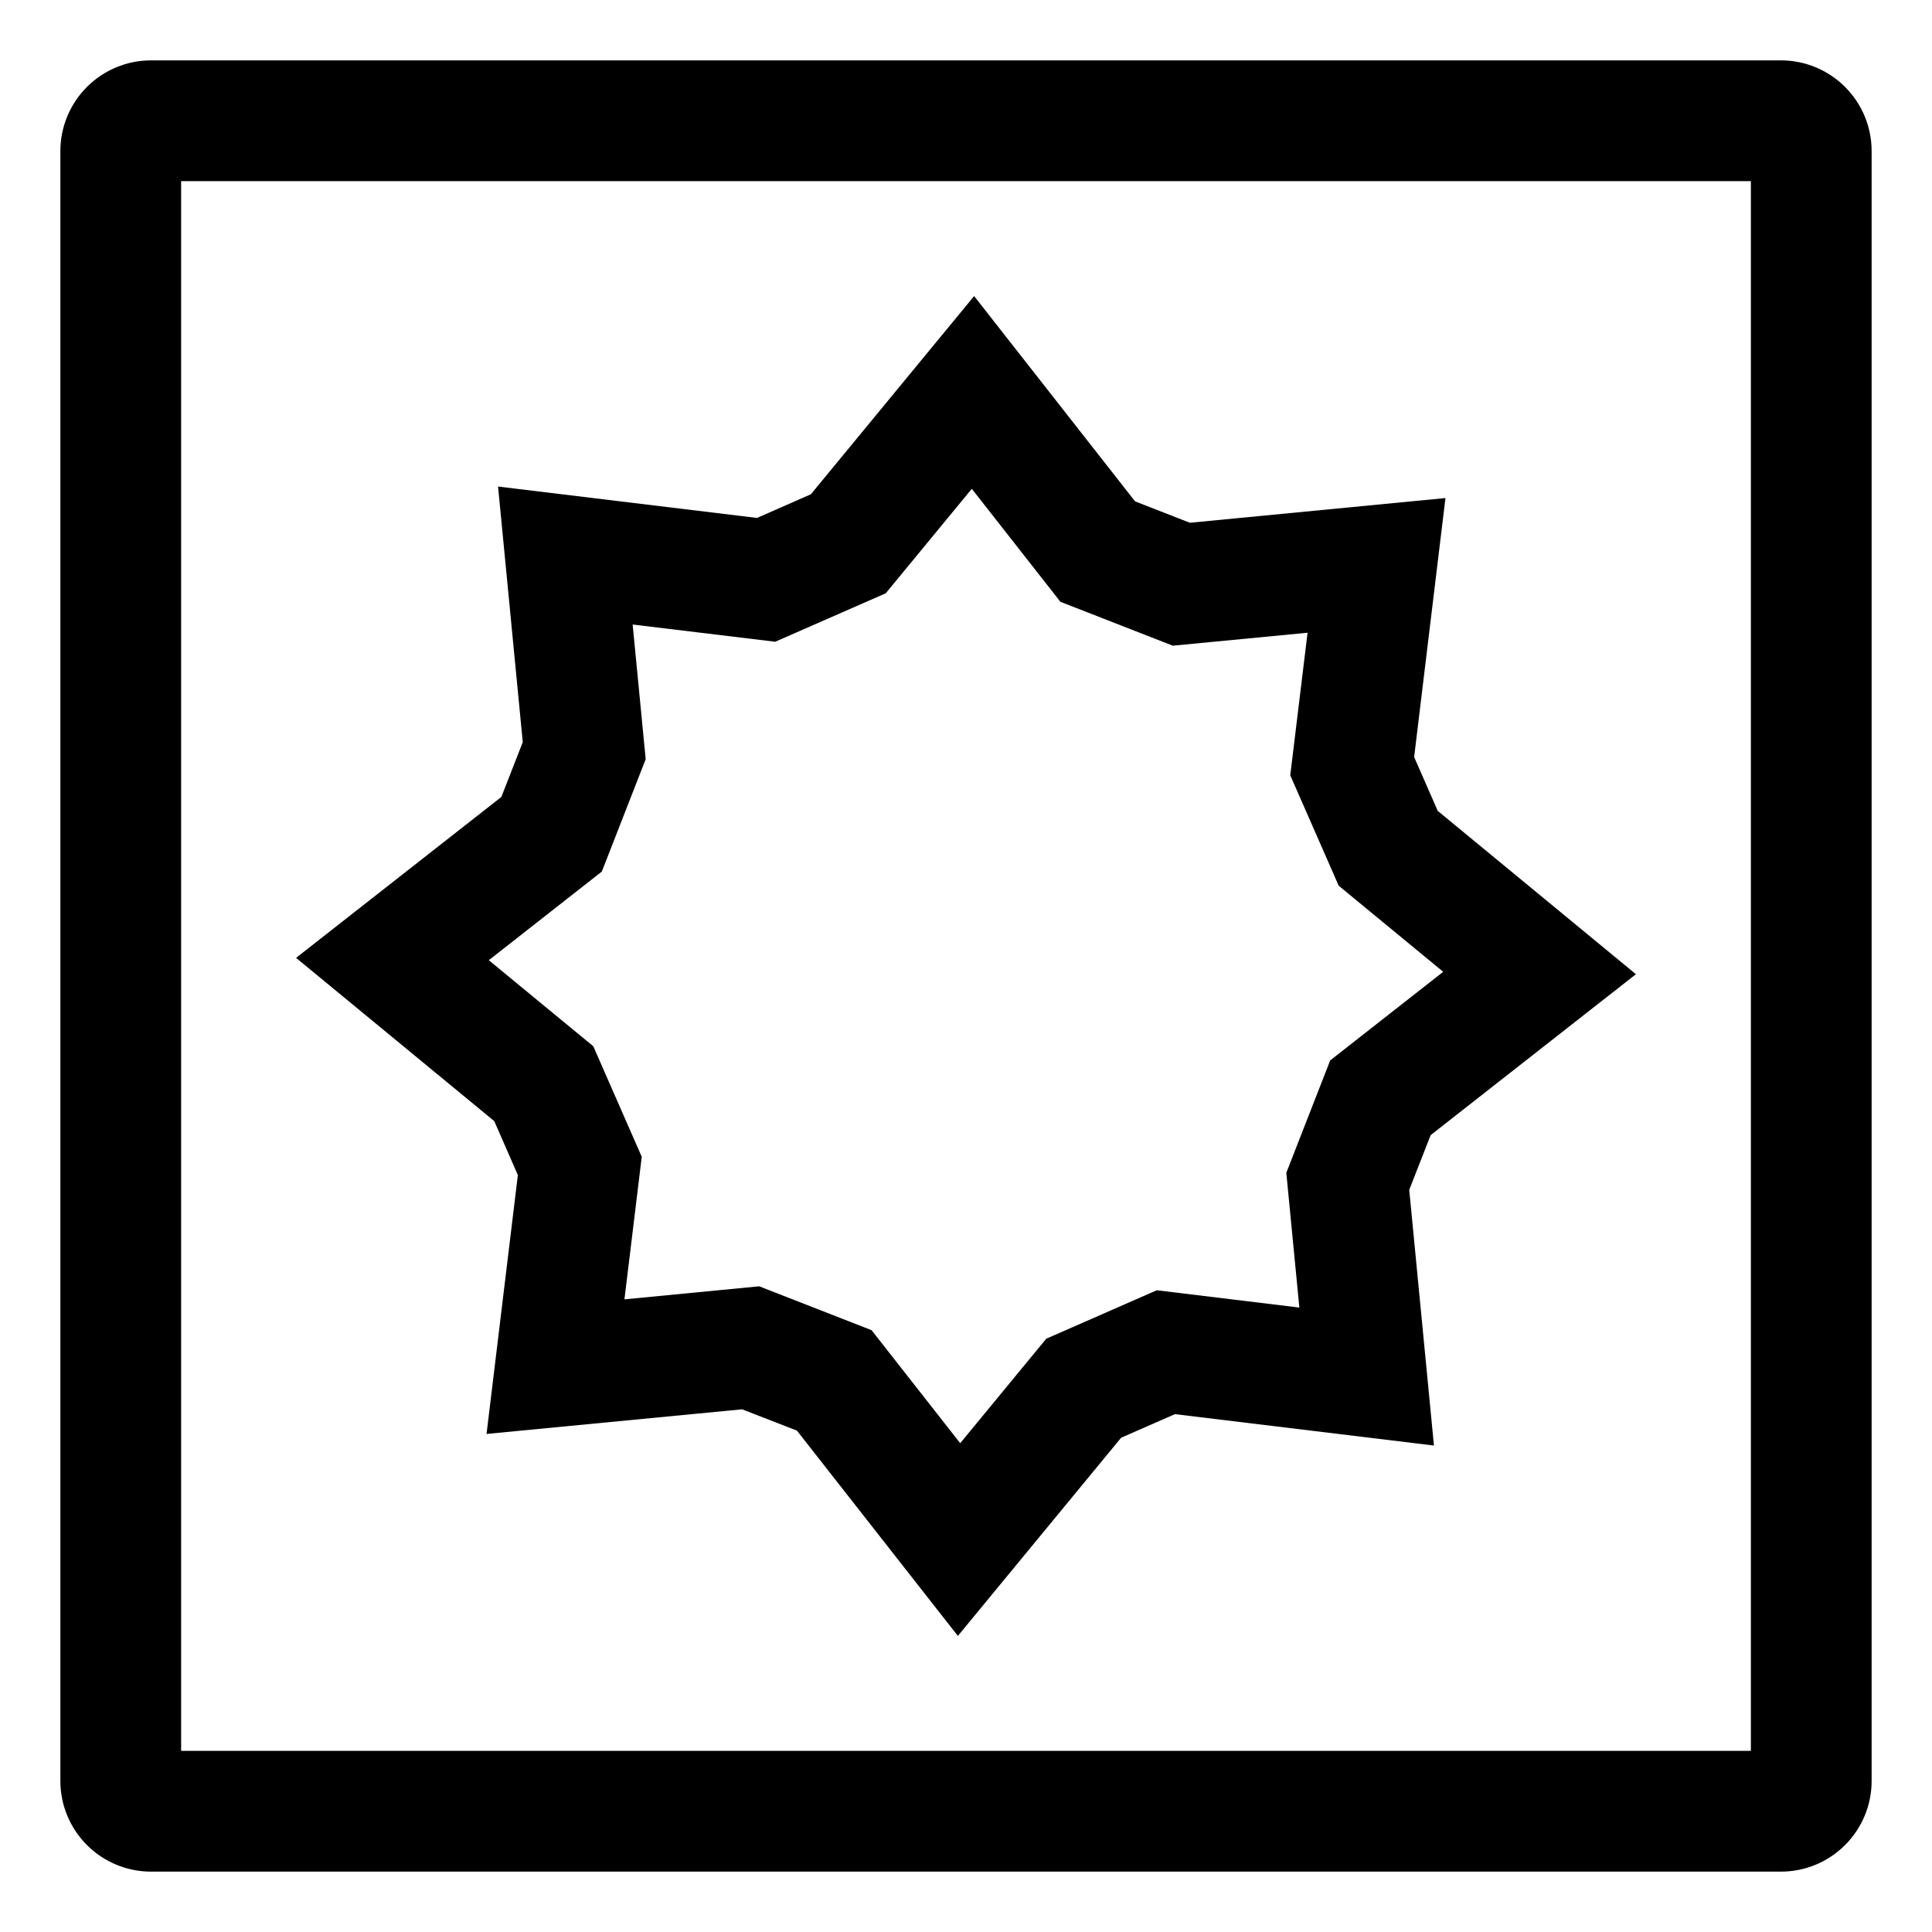 <svg width="24" height="24" viewBox="0 0 24 24" fill="none" xmlns="http://www.w3.org/2000/svg">
<g clip-path="url(#clip0_201_55468)">
<path d="M3.678 11.899L6.14 13.927L6.433 14.597L6.044 17.813L9.219 17.507L9.9 17.772L11.899 20.322L13.927 17.86L14.596 17.567L17.813 17.957L17.506 14.781L17.772 14.101L20.322 12.102L17.86 10.073L17.567 9.404L17.956 6.187L14.781 6.494L14.1 6.228L12.101 3.678L10.073 6.14L9.404 6.434L6.187 6.044L6.494 9.219L6.228 9.9L3.678 11.899ZM7.476 10.827L8.021 9.431L7.859 7.758L9.63 7.972L11.003 7.37L12.072 6.072L13.173 7.476L14.569 8.021L16.243 7.86L16.028 9.631L16.63 11.003L17.928 12.072L16.524 13.173L15.979 14.569L16.141 16.243L14.37 16.028L12.997 16.63L11.928 17.928L10.827 16.524L9.431 15.979L7.757 16.141L7.972 14.37L7.37 12.997L6.072 11.928L7.476 10.827Z" fill="black"/>
<path d="M22.125 0.75H1.875C1.577 0.75 1.291 0.869 1.08 1.08C0.869 1.291 0.75 1.577 0.75 1.875V22.125C0.75 22.423 0.869 22.709 1.08 22.92C1.291 23.131 1.577 23.25 1.875 23.25H22.125C22.423 23.25 22.709 23.131 22.92 22.92C23.131 22.709 23.25 22.423 23.25 22.125V1.875C23.25 1.577 23.131 1.291 22.92 1.08C22.709 0.869 22.423 0.75 22.125 0.75ZM21.75 21.75H2.25V2.25H21.75V21.75Z" fill="black"/>
</g>
<defs>
<clipPath id="clip0_201_55468">
<rect width="24" height="24" fill="white"/>
</clipPath>
</defs>
</svg>
